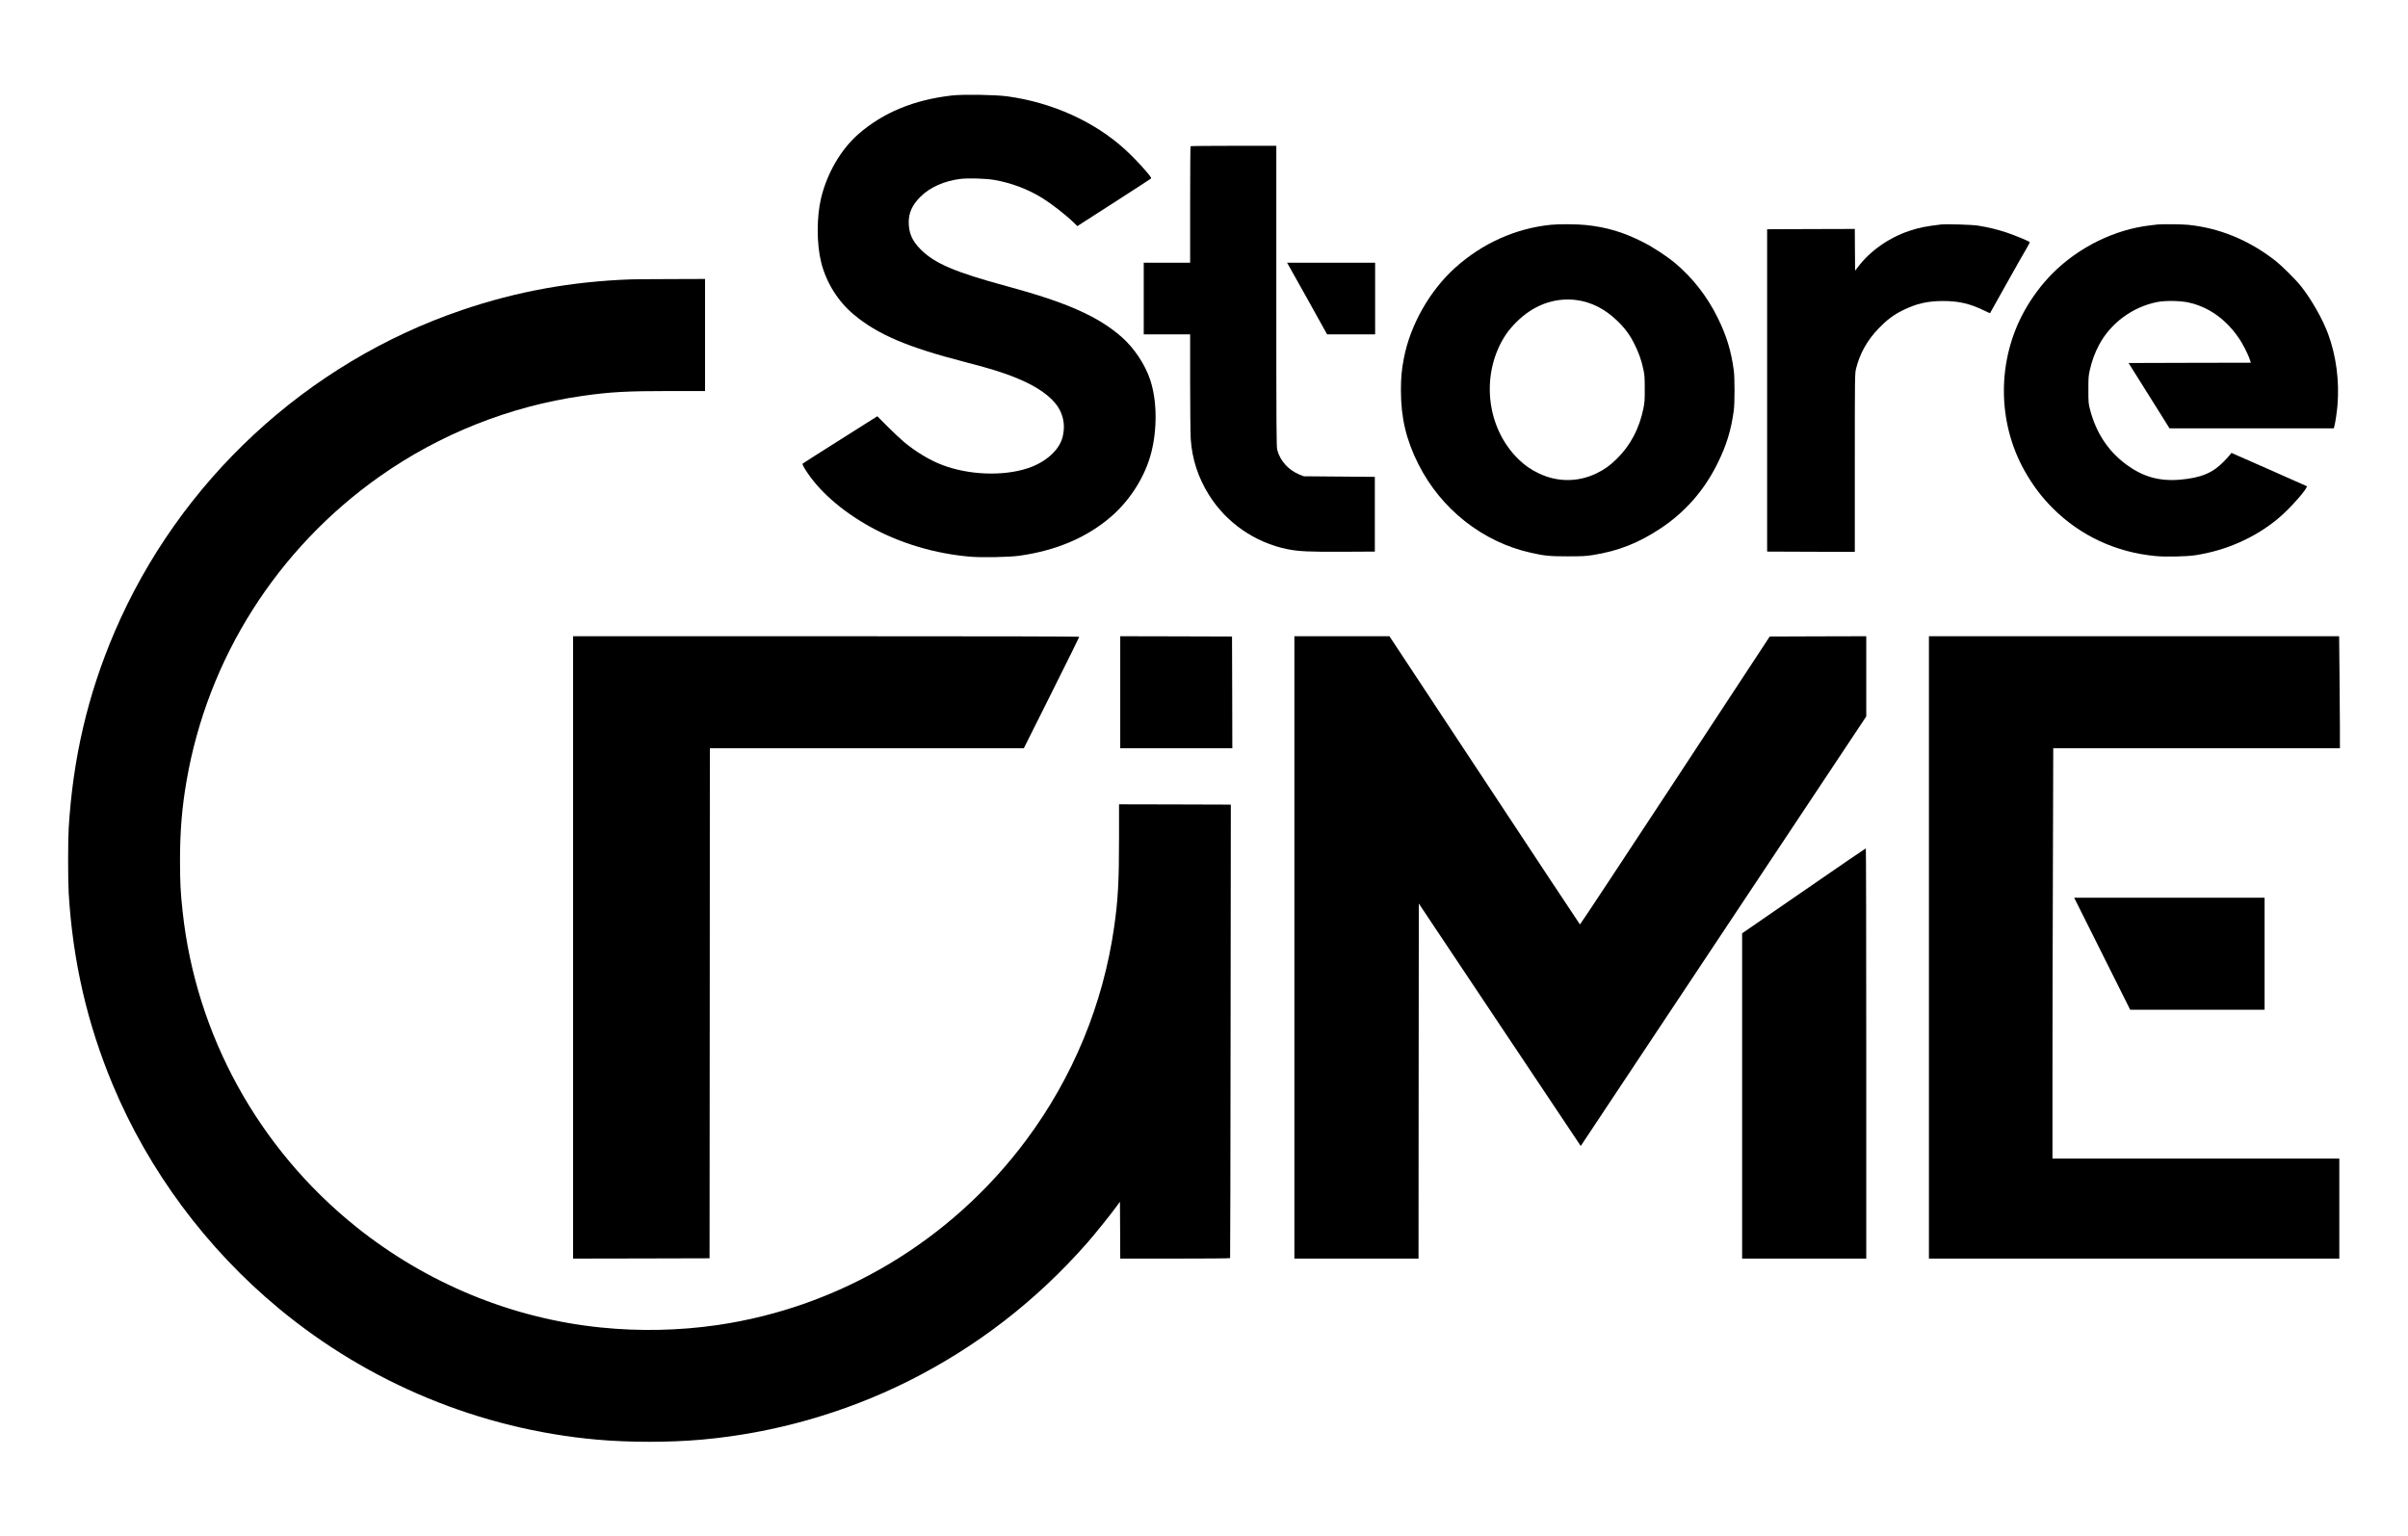 <?xml version="1.0" standalone="no"?>
<!DOCTYPE svg PUBLIC "-//W3C//DTD SVG 20010904//EN"
 "http://www.w3.org/TR/2001/REC-SVG-20010904/DTD/svg10.dtd">
<svg version="1.0" xmlns="http://www.w3.org/2000/svg"
 width="3996pt" height="2550pt" viewBox="0 0 3996 2550"
 preserveAspectRatio="xMidYMid meet">

<g transform="translate(0,2550) scale(0.1,-0.1)"
fill="#000000" stroke="none">
<path d="M15795 23915 c-628 -72 -1140 -283 -1549 -640 -291 -254 -521 -649
-621 -1065 -74 -313 -74 -754 1 -1060 83 -336 277 -649 541 -870 394 -330 890
-542 1833 -785 508 -131 768 -217 1028 -340 280 -134 478 -298 561 -465 70
-143 84 -284 44 -445 -53 -214 -278 -417 -572 -515 -412 -138 -991 -116 -1434
56 -198 76 -434 218 -622 375 -55 46 -178 161 -273 256 l-173 174 -612 -387
c-337 -212 -618 -392 -625 -398 -10 -10 -1 -30 43 -102 218 -347 596 -681
1070 -945 499 -277 1090 -453 1680 -500 190 -15 637 -6 795 16 613 85 1123
301 1525 647 322 278 568 669 670 1066 101 397 95 863 -16 1202 -84 258 -268
534 -475 716 -394 345 -914 575 -1907 844 -863 234 -1198 377 -1433 614 -138
139 -194 270 -194 451 1 155 58 281 190 415 158 160 402 269 673 301 127 15
416 6 547 -16 286 -48 571 -155 814 -307 159 -100 381 -273 518 -406 l56 -55
604 388 c331 213 609 393 616 400 11 10 0 28 -61 101 -111 132 -238 264 -367
383 -507 463 -1209 780 -1954 882 -198 27 -736 35 -921 14z"/>
<path d="M19757 23073 c-4 -3 -7 -440 -7 -970 l0 -963 -385 0 -385 0 0 -595 0
-595 385 0 385 0 0 -797 c0 -439 5 -863 10 -941 23 -332 121 -635 300 -923
288 -464 765 -795 1304 -904 187 -38 370 -46 936 -43 l515 3 0 620 0 620 -590
5 -590 5 -68 27 c-185 75 -325 229 -372 413 -13 52 -15 353 -15 2552 l0 2493
-708 0 c-390 0 -712 -3 -715 -7z"/>
<path d="M25735 21769 c-585 -60 -1133 -306 -1585 -711 -422 -379 -748 -952
-853 -1504 -38 -196 -49 -320 -49 -534 0 -453 86 -818 288 -1221 375 -748
1067 -1295 1866 -1473 232 -52 313 -60 613 -60 240 0 300 3 420 22 419 66 762
201 1130 447 406 272 719 630 940 1080 148 301 223 548 267 875 16 123 16 537
0 660 -44 327 -119 574 -267 875 -172 350 -414 662 -700 902 -142 120 -370
269 -542 356 -323 163 -598 246 -943 282 -144 16 -453 18 -585 4z m423 -1249
c244 -31 473 -146 675 -340 131 -125 214 -237 292 -395 73 -147 113 -262 146
-415 20 -90 23 -136 23 -320 1 -186 -2 -230 -22 -328 -67 -333 -214 -613 -439
-835 -115 -113 -203 -177 -338 -243 -305 -148 -647 -149 -953 -4 -137 66 -225
125 -329 224 -556 526 -653 1440 -221 2087 37 55 105 137 168 199 286 287 633
415 998 370z"/>
<path d="M32210 21774 c-252 -30 -364 -52 -525 -106 -339 -112 -652 -333 -855
-602 l-45 -59 -3 346 -2 347 -728 -2 -727 -3 0 -2675 0 -2675 728 -3 727 -2 0
1477 c0 1423 1 1481 19 1558 62 255 186 477 380 678 135 139 245 222 396 296
228 113 412 155 675 155 251 -1 433 -42 659 -150 62 -31 114 -54 115 -52 1 2
126 224 276 493 151 270 300 533 332 585 32 52 54 98 50 102 -18 18 -251 114
-382 158 -156 52 -318 91 -482 116 -98 15 -526 28 -608 18z"/>
<path d="M35805 21774 c-16 -2 -73 -9 -125 -15 -585 -67 -1184 -361 -1615
-793 -183 -183 -346 -401 -474 -633 -451 -818 -449 -1835 5 -2645 135 -240
284 -439 469 -623 459 -459 1053 -735 1714 -795 164 -15 501 -8 649 14 511 77
997 292 1382 614 194 162 502 512 469 533 -8 4 -292 130 -631 280 l-618 272
-22 -29 c-12 -16 -58 -67 -103 -113 -185 -192 -381 -273 -731 -303 -349 -29
-623 51 -905 264 -287 216 -483 515 -582 887 -30 113 -31 121 -31 341 0 212 1
232 28 345 33 143 78 264 147 396 190 363 557 635 967 716 131 26 375 23 512
-6 325 -69 607 -262 822 -563 85 -117 177 -298 213 -415 l6 -23 -1014 -2
-1014 -3 340 -542 340 -543 1363 0 1363 0 10 38 c17 66 40 224 51 347 33 398
-21 818 -155 1181 -90 246 -280 579 -451 794 -93 117 -320 341 -434 430 -438
339 -926 538 -1444 589 -100 10 -429 13 -501 5z"/>
<path d="M21377 21108 c10 -18 160 -286 333 -595 l313 -563 399 0 398 0 0 595
0 595 -731 0 -731 0 19 -32z"/>
<path d="M10470 20863 c-988 -36 -1890 -199 -2800 -508 -2581 -876 -4699
-2841 -5773 -5355 -441 -1033 -687 -2086 -757 -3243 -13 -217 -13 -865 0
-1083 68 -1127 307 -2165 733 -3184 595 -1422 1551 -2710 2752 -3706 1501
-1245 3346 -2006 5280 -2179 547 -48 1193 -48 1740 0 1189 106 2365 440 3428
971 1136 569 2129 1337 2977 2304 113 129 383 464 470 585 l65 89 3 -472 2
-472 910 0 c500 0 911 3 913 8 3 4 6 1699 8 3767 l4 3760 -927 3 -928 2 0
-547 c0 -738 -17 -1039 -81 -1488 -183 -1284 -685 -2498 -1462 -3541 -1242
-1667 -3088 -2772 -5127 -3068 -628 -91 -1287 -105 -1925 -40 -1479 149 -2898
734 -4070 1675 -1618 1300 -2652 3179 -2874 5224 -36 323 -44 494 -44 855 0
482 32 875 108 1315 351 2039 1502 3854 3205 5057 997 703 2159 1165 3365
1337 463 66 731 81 1473 81 l562 0 0 930 0 930 -577 -2 c-318 -1 -612 -3 -653
-5z"/>
<path d="M9510 9775 l0 -5165 1133 2 1132 3 3 4233 2 4232 2605 0 2605 0 460
920 c253 506 460 924 460 930 0 7 -1401 10 -4200 10 l-4200 0 0 -5165z"/>
<path d="M18590 14010 l0 -930 930 0 930 0 -2 928 -3 927 -927 3 -928 2 0
-930z"/>
<path d="M21480 9775 l0 -5165 1030 0 1030 0 2 2946 3 2947 1343 -2012 1344
-2012 427 643 c235 354 1301 1958 2369 3565 l1942 2922 0 666 0 665 -801 -2
-801 -3 -1571 -2392 c-864 -1315 -1574 -2390 -1578 -2387 -4 2 -717 1079
-1584 2394 l-1578 2390 -788 0 -789 0 0 -5165z"/>
<path d="M32010 9775 l0 -5165 3405 0 3405 0 0 830 0 830 -2380 0 -2380 0 0
1348 c0 742 3 2274 7 3405 l6 2057 2379 0 2378 0 0 338 c0 185 -3 604 -7 930
l-6 592 -3404 0 -3403 0 0 -5165z"/>
<path d="M29933 10714 l-1023 -705 0 -2700 0 -2699 1030 0 1030 0 0 3405 c0
1873 -3 3405 -7 3404 -5 0 -468 -317 -1030 -705z"/>
<path d="M34885 9670 l465 -930 1115 0 1115 0 0 930 0 930 -1580 0 -1580 0
465 -930z"/>
</g>
</svg>
